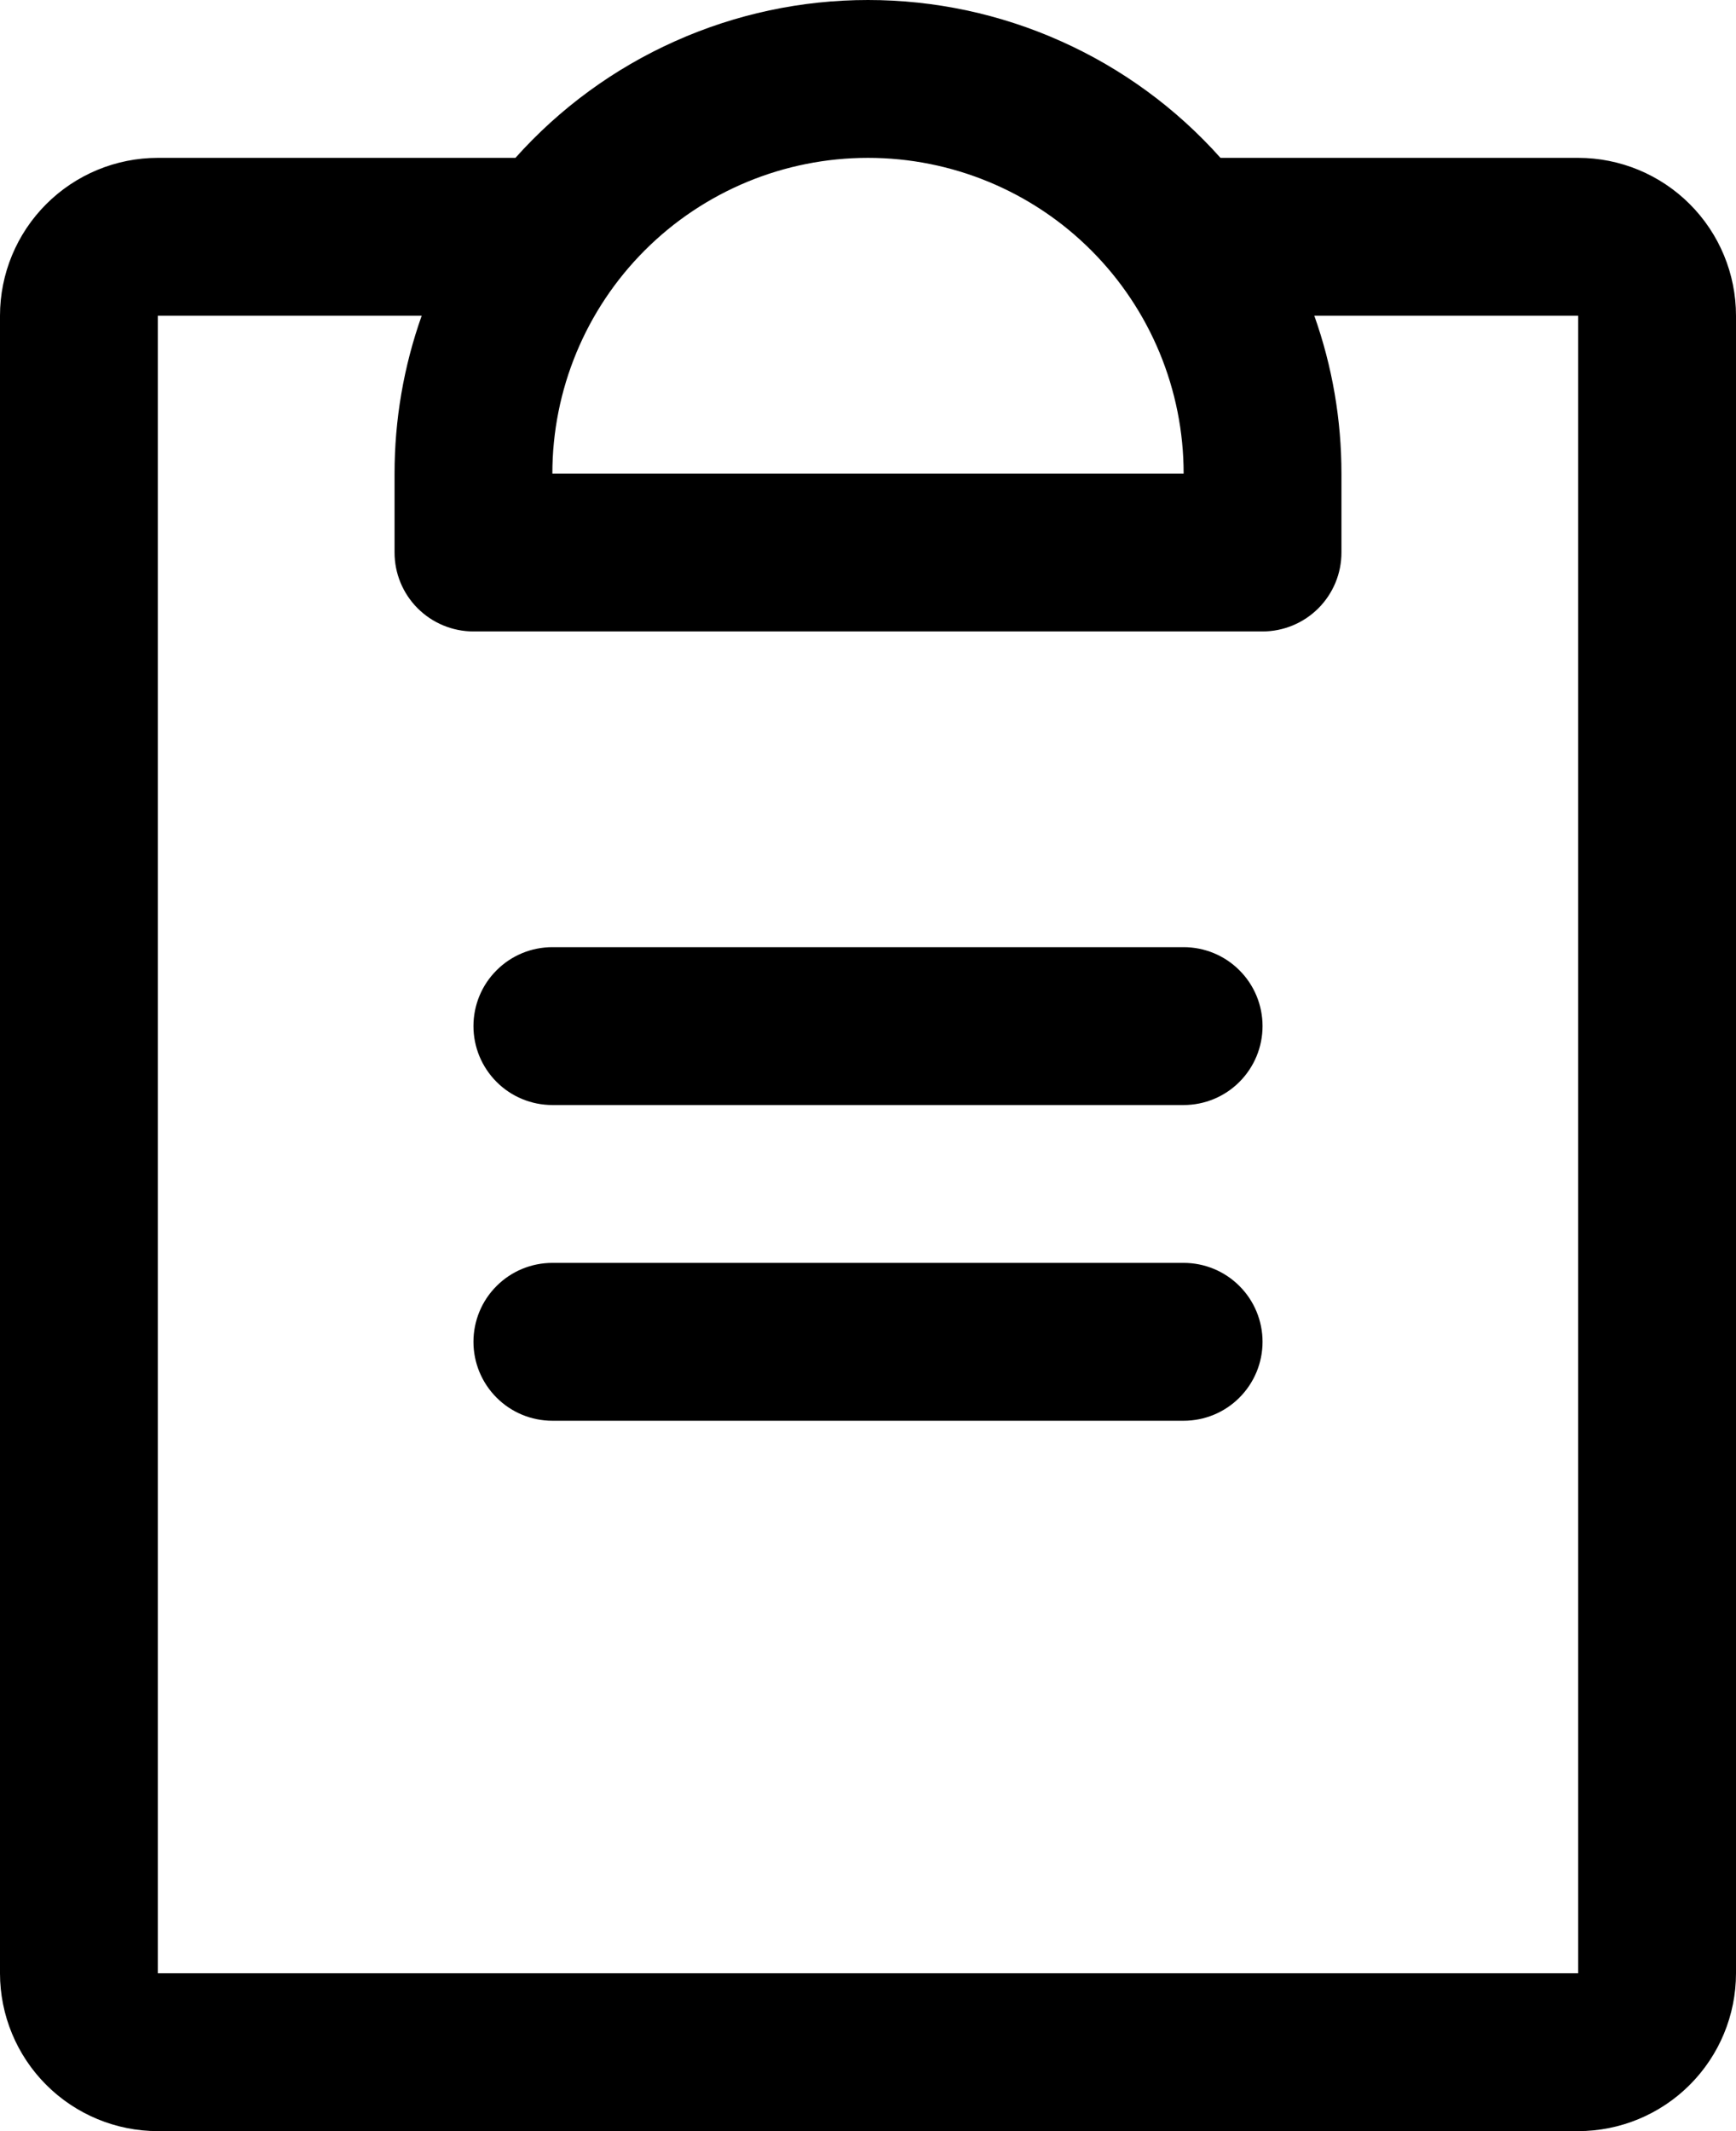 <svg width="22" height="27" viewBox="0 0 22 27"  xmlns="http://www.w3.org/2000/svg">
<path d="M16 17C16 17.265 15.895 17.519 15.707 17.707C15.52 17.895 15.265 18 15 18H7C6.735 18 6.48 17.895 6.293 17.707C6.105 17.519 6 17.265 6 17C6 16.735 6.105 16.48 6.293 16.293C6.48 16.105 6.735 16 7 16H15C15.265 16 15.52 16.105 15.707 16.293C15.895 16.48 16 16.735 16 17ZM15 12H7C6.735 12 6.48 12.105 6.293 12.293C6.105 12.48 6 12.735 6 13C6 13.265 6.105 13.519 6.293 13.707C6.48 13.895 6.735 14 7 14H15C15.265 14 15.52 13.895 15.707 13.707C15.895 13.519 16 13.265 16 13C16 12.735 15.895 12.48 15.707 12.293C15.52 12.105 15.265 12 15 12ZM22 4V25C22 25.53 21.789 26.039 21.414 26.414C21.039 26.789 20.53 27 20 27H2C1.47 27 0.961 26.789 0.586 26.414C0.211 26.039 0 25.53 0 25V4C0 3.469 0.211 2.961 0.586 2.586C0.961 2.211 1.47 2 2 2H6.532C7.094 1.371 7.783 0.867 8.553 0.523C9.323 0.178 10.156 0 11 0C11.844 0 12.678 0.178 13.447 0.523C14.217 0.867 14.906 1.371 15.467 2H20C20.53 2 21.039 2.211 21.414 2.586C21.789 2.961 22 3.469 22 4ZM7 6H15C15 4.939 14.579 3.922 13.828 3.171C13.078 2.421 12.061 2 11 2C9.939 2 8.922 2.421 8.172 3.171C7.421 3.922 7 4.939 7 6ZM20 4H16.656C16.884 4.642 17 5.318 17 6V7C17 7.265 16.895 7.519 16.707 7.707C16.52 7.894 16.265 8 16 8H6C5.735 8 5.48 7.894 5.293 7.707C5.105 7.519 5 7.265 5 7V6C5 5.318 5.116 4.642 5.344 4H2V25H20V4Z" />
</svg>
